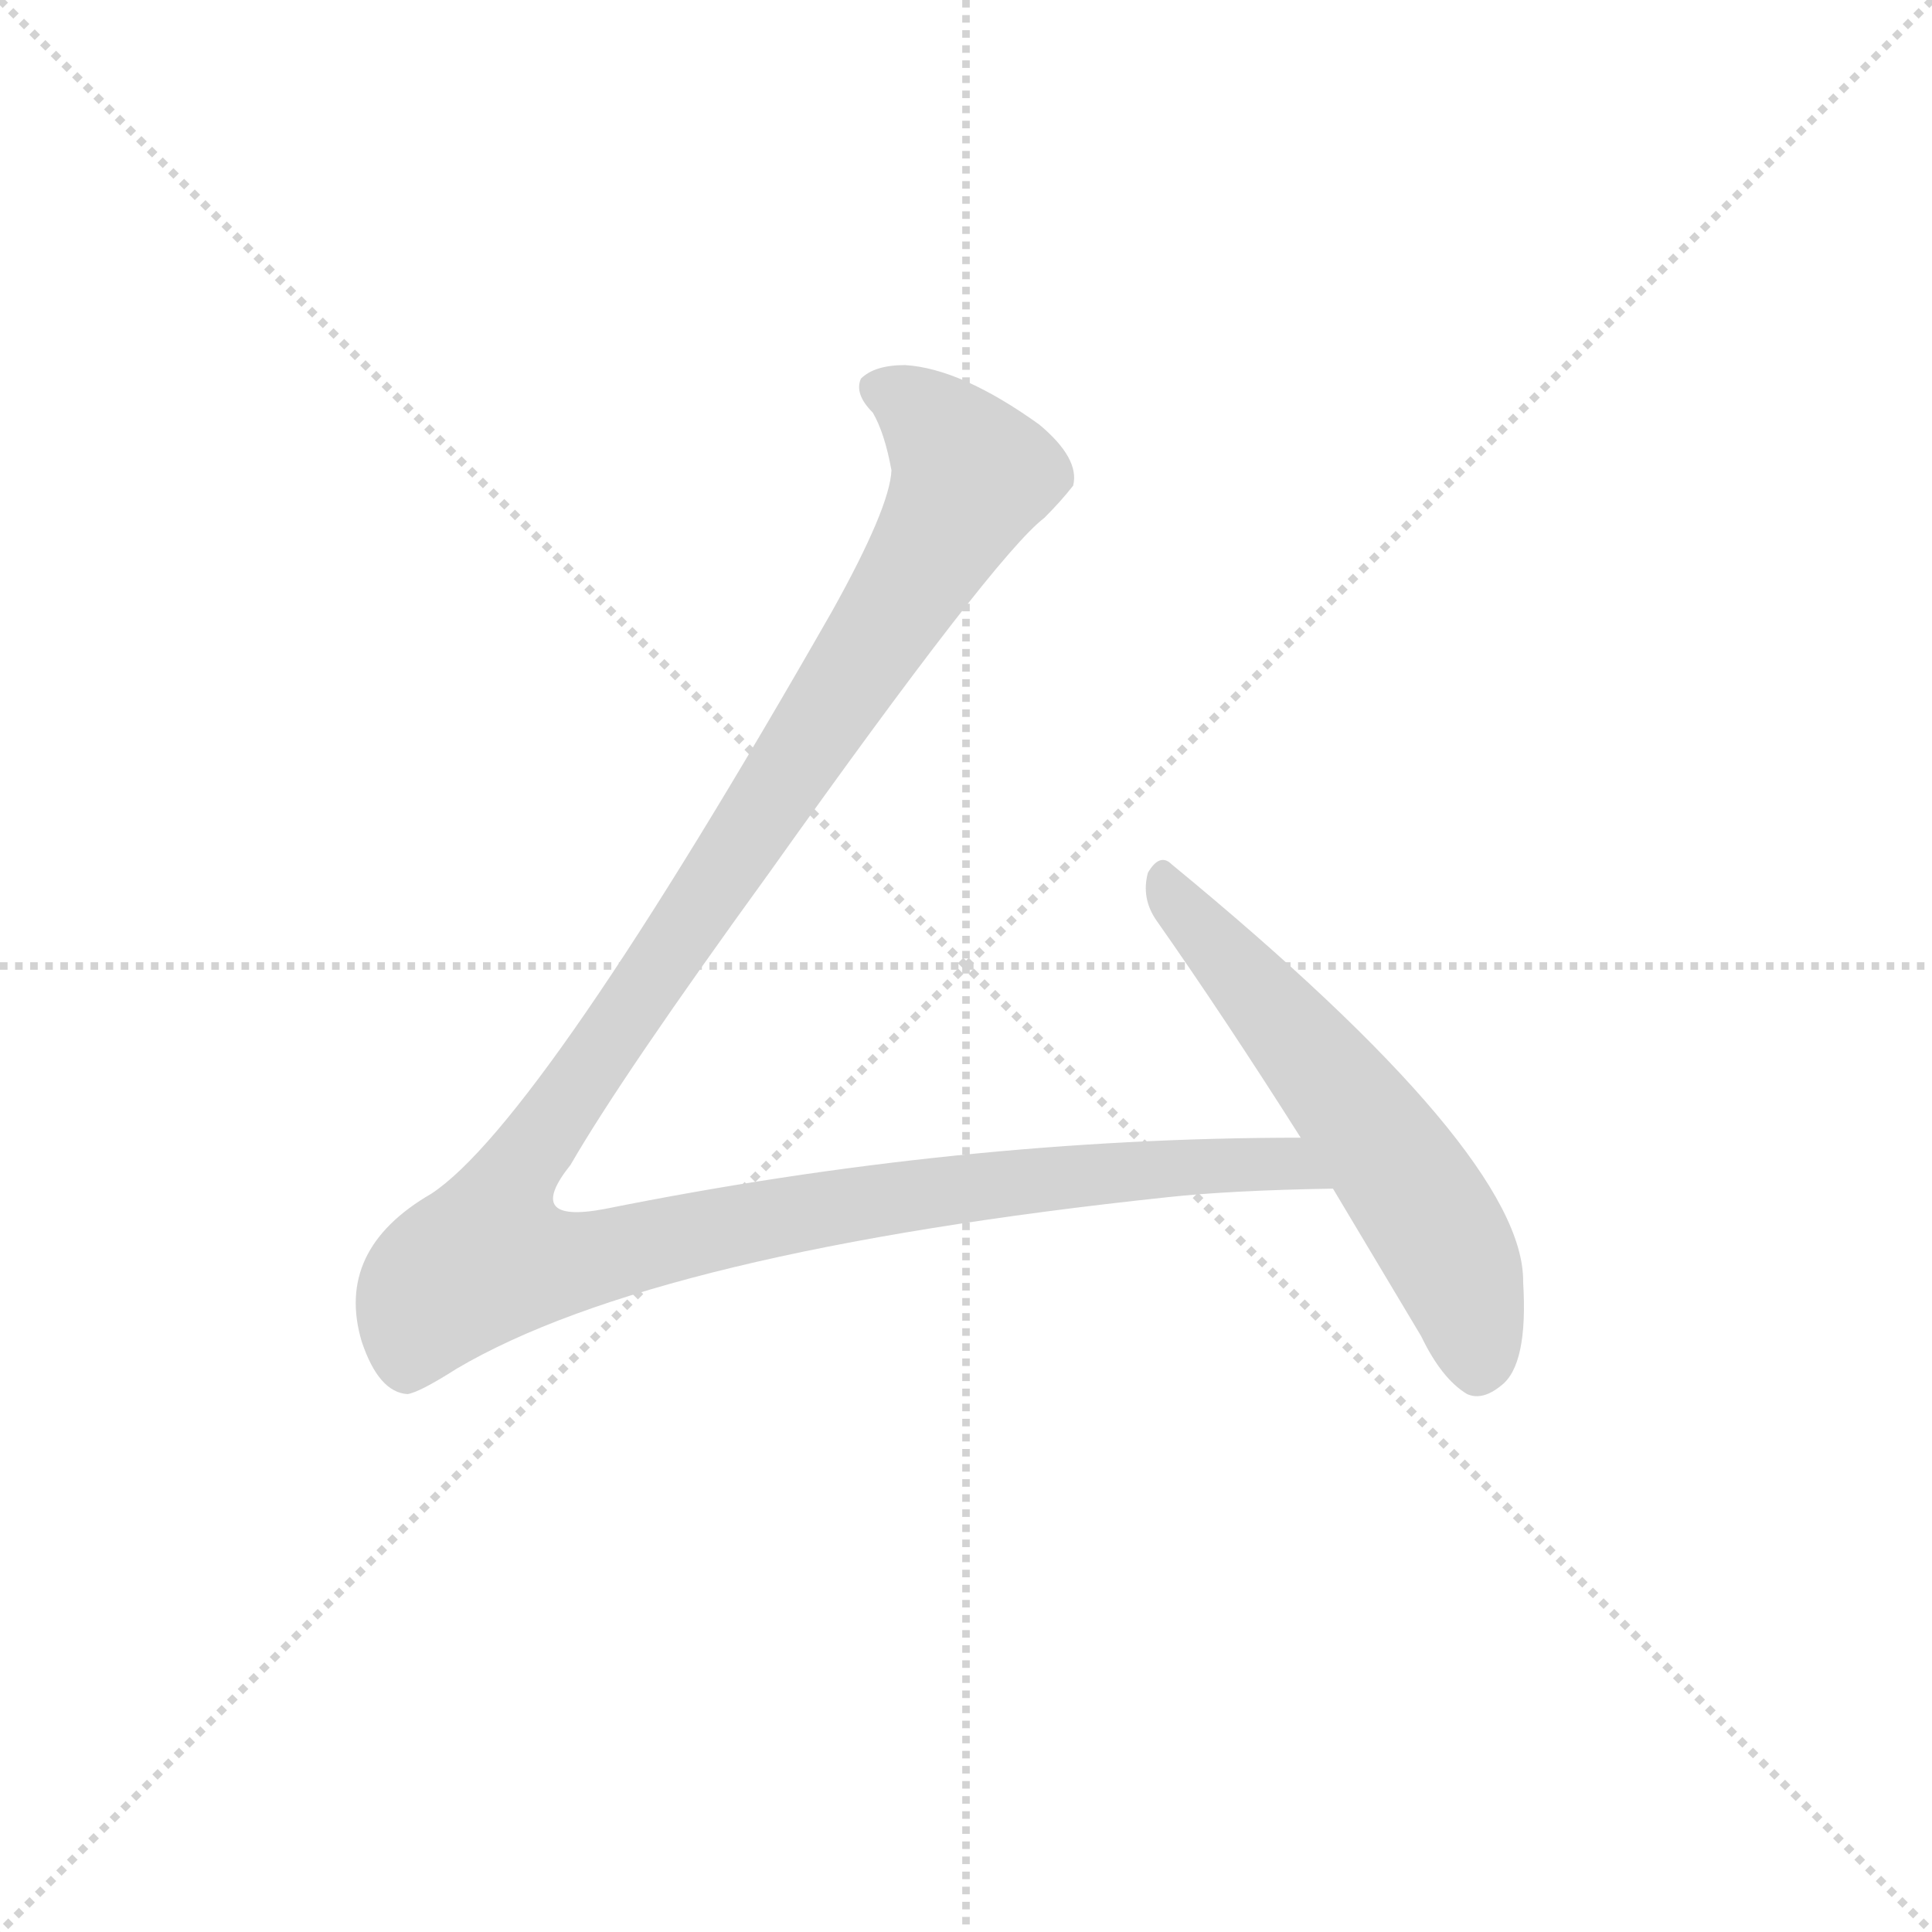 <svg version="1.1" viewBox="0 0 1024 1024" xmlns="http://www.w3.org/2000/svg">
  <g stroke="lightgray" stroke-dasharray="1,1" stroke-width="1" transform="scale(4, 4)">
    <line x1="0" y1="0" x2="256" y2="256"></line>
    <line x1="256" y1="0" x2="0" y2="256"></line>
    <line x1="128" y1="0" x2="128" y2="256"></line>
    <line x1="0" y1="128" x2="256" y2="128"></line>
  </g>
  <g transform="scale(0.9, -0.9) translate(50, -830)">
    <style type="text/css">
      
        @keyframes keyframes0 {
          from {
            stroke: blue;
            stroke-dashoffset: 1369;
            stroke-width: 128;
          }
          82% {
            animation-timing-function: step-end;
            stroke: blue;
            stroke-dashoffset: 0;
            stroke-width: 128;
          }
          to {
            stroke: black;
            stroke-width: 1024;
          }
        }
        #make-me-a-hanzi-animation-0 {
          animation: keyframes0 1.364s both;
          animation-delay: 0s;
          animation-timing-function: linear;
        }
      
        @keyframes keyframes1 {
          from {
            stroke: blue;
            stroke-dashoffset: 596;
            stroke-width: 128;
          }
          66% {
            animation-timing-function: step-end;
            stroke: blue;
            stroke-dashoffset: 0;
            stroke-width: 128;
          }
          to {
            stroke: black;
            stroke-width: 1024;
          }
        }
        #make-me-a-hanzi-animation-1 {
          animation: keyframes1 0.735s both;
          animation-delay: 1.364s;
          animation-timing-function: linear;
        }
      
    </style>
    
      <path d="M 440 470 Q 268 169 204 127 Q 147 94 163 40 Q 173 10 190 9 Q 197 10 219 24 Q 336 93 638 125 Q 675 129 735 130 C 765 131 746 160 716 160 Q 515 160 306 118 Q 258 109 286 144 Q 316 196 403 316 Q 536 503 565 525 Q 575 535 582 544 Q 586 560 562 580 Q 516 613 483 615 Q 465 615 457 607 Q 453 598 464 587 Q 471 575 475 553 Q 474 531 440 470 Z" fill="lightgray"></path>
    
      <path d="M 735 130 L 787 43 Q 799 18 814 9 Q 823 5 834 14 Q 850 26 847 75 Q 848 150 640 321 Q 633 328 626 316 Q 622 301 631 288 Q 671 231 716 160 L 735 130 Z" fill="lightgray"></path>
    
    
      <clipPath id="make-me-a-hanzi-clip-0">
        <path d="M 440 470 Q 268 169 204 127 Q 147 94 163 40 Q 173 10 190 9 Q 197 10 219 24 Q 336 93 638 125 Q 675 129 735 130 C 765 131 746 160 716 160 Q 515 160 306 118 Q 258 109 286 144 Q 316 196 403 316 Q 536 503 565 525 Q 575 535 582 544 Q 586 560 562 580 Q 516 613 483 615 Q 465 615 457 607 Q 453 598 464 587 Q 471 575 475 553 Q 474 531 440 470 Z"></path>
      </clipPath>
      <path clip-path="url(#make-me-a-hanzi-clip-0)" d="M 467 602 L 502 579 L 521 547 L 393 340 L 253 138 L 240 91 L 275 85 L 476 125 L 616 141 L 707 145 L 727 132" fill="none" id="make-me-a-hanzi-animation-0" stroke-dasharray="1241 2482" stroke-linecap="round"></path>
    
      <clipPath id="make-me-a-hanzi-clip-1">
        <path d="M 735 130 L 787 43 Q 799 18 814 9 Q 823 5 834 14 Q 850 26 847 75 Q 848 150 640 321 Q 633 328 626 316 Q 622 301 631 288 Q 671 231 716 160 L 735 130 Z"></path>
      </clipPath>
      <path clip-path="url(#make-me-a-hanzi-clip-1)" d="M 637 308 L 775 139 L 810 77 L 820 27" fill="none" id="make-me-a-hanzi-animation-1" stroke-dasharray="468 936" stroke-linecap="round"></path>
    
  </g>
</svg>